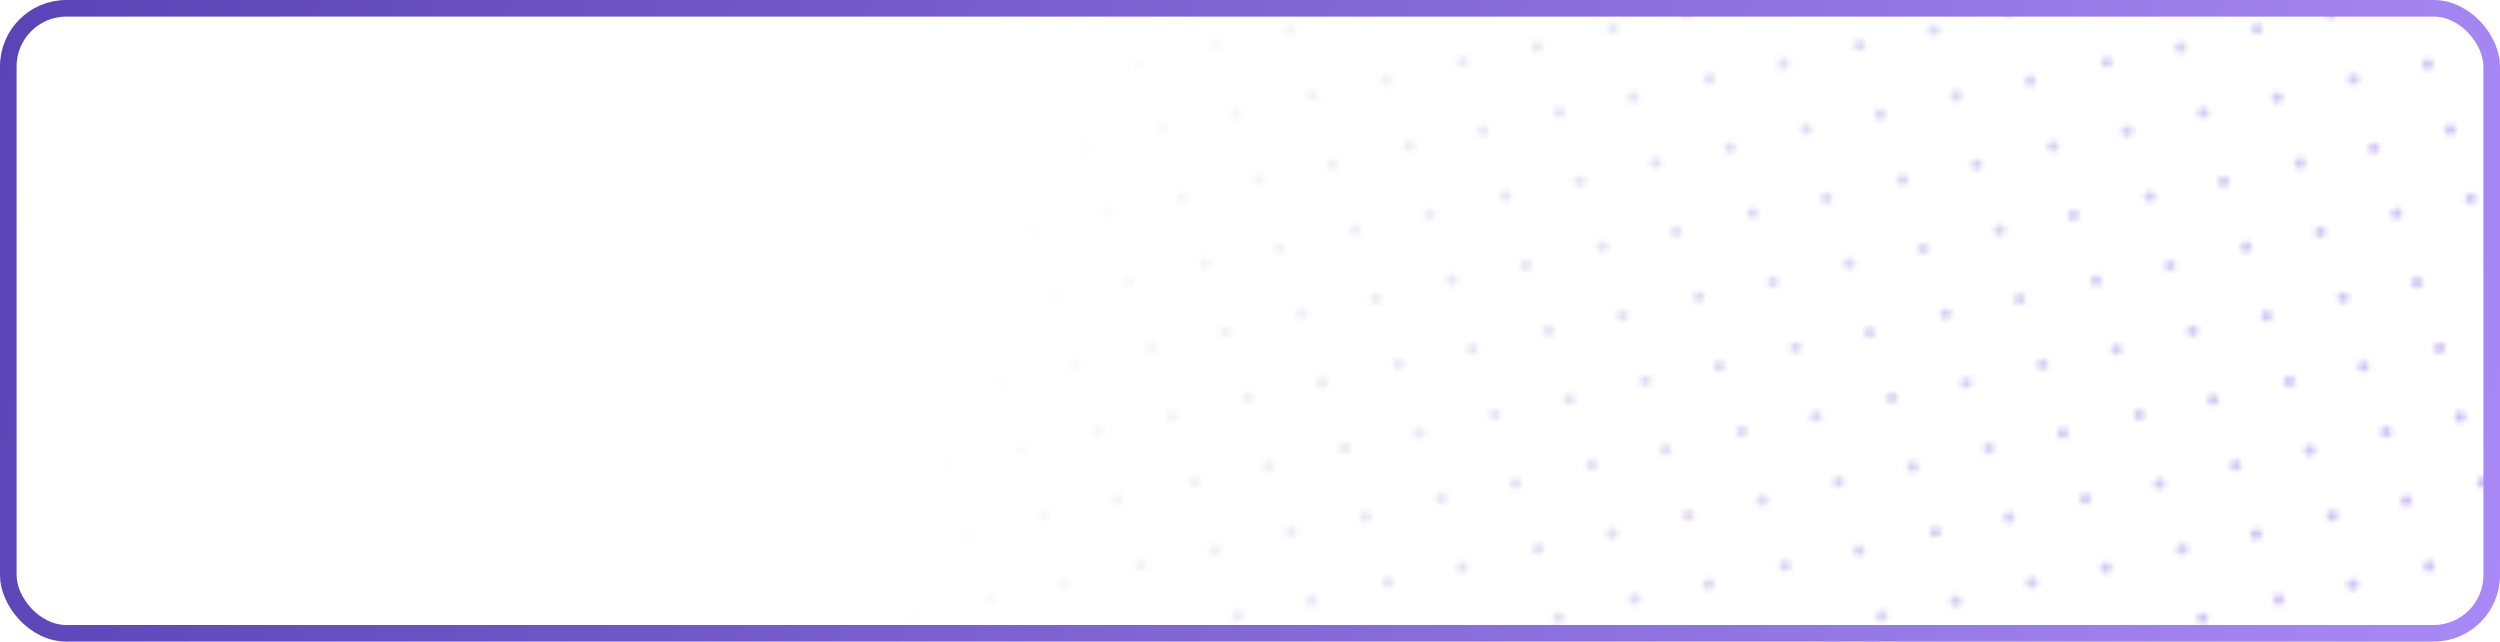 <svg xmlns="http://www.w3.org/2000/svg" width="452" height="116" fill="none" viewBox="0 0 452 116"><g clip-path="url(#clip0_672_30462)"><rect width="452" height="116" fill="transparent" rx="12"/><mask id="mask0_672_30462" width="452" height="116" x="0" y="0" maskUnits="userSpaceOnUse" style="mask-type:alpha"><rect width="452" height="116" fill="url(#paint0_linear_672_30462)"/></mask><g mask="url(#mask0_672_30462)"><mask id="mask1_672_30462" width="556" height="429" x="-31" y="-167" maskUnits="userSpaceOnUse" style="mask-type:alpha"><g opacity=".6"><rect width="2" height="2" fill="#A989F5" rx="1" transform="matrix(0.887 0.463 -0.538 0.843 452.225 98.358)"/><rect width="2" height="2" fill="#A989F5" rx="1" transform="matrix(0.887 0.463 -0.538 0.843 442.534 113.527)"/><rect width="2" height="2" fill="#A989F5" rx="1" transform="matrix(0.887 0.463 -0.538 0.843 448.532 85.903)"/><rect width="2" height="2" fill="#A989F5" rx="1" transform="matrix(0.887 0.463 -0.538 0.843 438.841 101.072)"/><rect width="2" height="2" fill="#A989F5" rx="1" transform="matrix(0.887 0.463 -0.538 0.843 444.441 74.072)"/><rect width="2" height="2" fill="#A989F5" rx="1" transform="matrix(0.887 0.463 -0.538 0.843 434.75 89.24)"/><rect width="2" height="2" fill="#A989F5" rx="1" transform="matrix(0.887 0.463 -0.538 0.843 425.059 104.409)"/><rect width="2" height="2" fill="#A989F5" rx="1" transform="matrix(0.887 0.463 -0.538 0.843 450.438 46.448)"/><rect width="2" height="2" fill="#A989F5" rx="1" transform="matrix(0.887 0.463 -0.538 0.843 440.748 61.617)"/><rect width="2" height="2" fill="#A989F5" rx="1" transform="matrix(0.887 0.463 -0.538 0.843 431.057 76.785)"/><rect width="2" height="2" fill="#A989F5" rx="1" transform="matrix(0.887 0.463 -0.538 0.843 421.366 91.954)"/><rect width="2" height="2" fill="#A989F5" rx="1" transform="matrix(0.887 0.463 -0.538 0.843 411.675 107.123)"/><rect width="2" height="2" fill="#A989F5" rx="1" transform="matrix(0.887 0.463 -0.538 0.843 446.347 34.617)"/><rect width="2" height="2" fill="#A989F5" rx="1" transform="matrix(0.887 0.463 -0.538 0.843 436.656 49.786)"/><rect width="2" height="2" fill="#A989F5" rx="1" transform="matrix(0.887 0.463 -0.538 0.843 426.965 64.954)"/><rect width="2" height="2" fill="#A989F5" rx="1" transform="matrix(0.887 0.463 -0.538 0.843 417.275 80.123)"/><rect width="2" height="2" fill="#A989F5" rx="1" transform="matrix(0.887 0.463 -0.538 0.843 407.584 95.291)"/><rect width="2" height="2" fill="#A989F5" rx="1" transform="matrix(0.887 0.463 -0.538 0.843 397.893 110.46)"/><rect width="2" height="2" fill="#A989F5" rx="1" transform="matrix(0.887 0.463 -0.538 0.843 452.345 6.993)"/><rect width="2" height="2" fill="#A989F5" rx="1" transform="matrix(0.887 0.463 -0.538 0.843 442.654 22.162)"/><rect width="2" height="2" fill="#A989F5" rx="1" transform="matrix(0.887 0.463 -0.538 0.843 432.963 37.331)"/><rect width="2" height="2" fill="#A989F5" rx="1" transform="matrix(0.887 0.463 -0.538 0.843 423.272 52.499)"/><rect width="2" height="2" fill="#A989F5" rx="1" transform="matrix(0.887 0.463 -0.538 0.843 413.582 67.668)"/><rect width="2" height="2" fill="#A989F5" rx="1" transform="matrix(0.887 0.463 -0.538 0.843 403.891 82.836)"/><rect width="2" height="2" fill="#A989F5" rx="1" transform="matrix(0.887 0.463 -0.538 0.843 394.2 98.005)"/><rect width="2" height="2" fill="#A989F5" rx="1" transform="matrix(0.887 0.463 -0.538 0.843 384.509 113.174)"/><rect width="2" height="2" fill="#A989F5" rx="1" transform="matrix(0.887 0.463 -0.538 0.843 438.563 10.331)"/><rect width="2" height="2" fill="#A989F5" rx="1" transform="matrix(0.887 0.463 -0.538 0.843 428.872 25.499)"/><rect width="2" height="2" fill="#A989F5" rx="1" transform="matrix(0.887 0.463 -0.538 0.843 419.181 40.668)"/><rect width="2" height="2" fill="#A989F5" rx="1" transform="matrix(0.887 0.463 -0.538 0.843 409.49 55.837)"/><rect width="2" height="2" fill="#A989F5" rx="1" transform="matrix(0.887 0.463 -0.538 0.843 399.8 71.005)"/><rect width="2" height="2" fill="#A989F5" rx="1" transform="matrix(0.887 0.463 -0.538 0.843 390.109 86.174)"/><rect width="2" height="2" fill="#A989F5" rx="1" transform="matrix(0.887 0.463 -0.538 0.843 380.418 101.342)"/><rect width="2" height="2" fill="#A989F5" rx="1" transform="matrix(0.887 0.463 -0.538 0.843 434.87 -2.124)"/><rect width="2" height="2" fill="#A989F5" rx="1" transform="matrix(0.887 0.463 -0.538 0.843 425.179 13.044)"/><rect width="2" height="2" fill="#A989F5" rx="1" transform="matrix(0.887 0.463 -0.538 0.843 415.488 28.213)"/><rect width="2" height="2" fill="#A989F5" rx="1" transform="matrix(0.887 0.463 -0.538 0.843 405.797 43.382)"/><rect width="2" height="2" fill="#A989F5" rx="1" transform="matrix(0.887 0.463 -0.538 0.843 396.107 58.55)"/><rect width="2" height="2" fill="#A989F5" rx="1" transform="matrix(0.887 0.463 -0.538 0.843 386.416 73.719)"/><rect width="2" height="2" fill="#A989F5" rx="1" transform="matrix(0.887 0.463 -0.538 0.843 376.725 88.887)"/><rect width="2" height="2" fill="#A989F5" rx="1" transform="matrix(0.887 0.463 -0.538 0.843 367.034 104.056)"/><rect width="2" height="2" fill="#A989F5" rx="1" transform="matrix(0.887 0.463 -0.538 0.843 421.088 1.213)"/><rect width="2" height="2" fill="#A989F5" rx="1" transform="matrix(0.887 0.463 -0.538 0.843 411.397 16.382)"/><rect width="2" height="2" fill="#A989F5" rx="1" transform="matrix(0.887 0.463 -0.538 0.843 401.706 31.55)"/><rect width="2" height="2" fill="#A989F5" rx="1" transform="matrix(0.887 0.463 -0.538 0.843 392.015 46.719)"/><rect width="2" height="2" fill="#A989F5" rx="1" transform="matrix(0.887 0.463 -0.538 0.843 382.324 61.888)"/><rect width="2" height="2" fill="#A989F5" rx="1" transform="matrix(0.887 0.463 -0.538 0.843 372.634 77.056)"/><rect width="2" height="2" fill="#A989F5" rx="1" transform="matrix(0.887 0.463 -0.538 0.843 362.943 92.225)"/><rect width="2" height="2" fill="#A989F5" rx="1" transform="matrix(0.887 0.463 -0.538 0.843 353.252 107.393)"/><rect width="2" height="2" fill="#A989F5" rx="1" transform="matrix(0.887 0.463 -0.538 0.843 407.704 3.927)"/><rect width="2" height="2" fill="#A989F5" rx="1" transform="matrix(0.887 0.463 -0.538 0.843 398.013 19.095)"/><rect width="2" height="2" fill="#A989F5" rx="1" transform="matrix(0.887 0.463 -0.538 0.843 388.322 34.264)"/><rect width="2" height="2" fill="#A989F5" rx="1" transform="matrix(0.887 0.463 -0.538 0.843 378.632 49.432)"/><rect width="2" height="2" fill="#A989F5" rx="1" transform="matrix(0.887 0.463 -0.538 0.843 368.941 64.601)"/><rect width="2" height="2" fill="#A989F5" rx="1" transform="matrix(0.887 0.463 -0.538 0.843 359.25 79.77)"/><rect width="2" height="2" fill="#A989F5" rx="1" transform="matrix(0.887 0.463 -0.538 0.843 349.559 94.938)"/><rect width="2" height="2" fill="#A989F5" rx="1" transform="matrix(0.887 0.463 -0.538 0.843 339.868 110.107)"/><rect width="2" height="2" fill="#A989F5" rx="1" transform="matrix(0.887 0.463 -0.538 0.843 393.922 7.264)"/><rect width="2" height="2" fill="#A989F5" rx="1" transform="matrix(0.887 0.463 -0.538 0.843 384.231 22.433)"/><rect width="2" height="2" fill="#A989F5" rx="1" transform="matrix(0.887 0.463 -0.538 0.843 374.54 37.601)"/><rect width="2" height="2" fill="#A989F5" rx="1" transform="matrix(0.887 0.463 -0.538 0.843 364.849 52.77)"/><rect width="2" height="2" fill="#A989F5" rx="1" transform="matrix(0.887 0.463 -0.538 0.843 355.158 67.939)"/><rect width="2" height="2" fill="#A989F5" rx="1" transform="matrix(0.887 0.463 -0.538 0.843 345.468 83.107)"/><rect width="2" height="2" fill="#A989F5" rx="1" transform="matrix(0.887 0.463 -0.538 0.843 335.777 98.276)"/><rect width="2" height="2" fill="#A989F5" rx="1" transform="matrix(0.887 0.463 -0.538 0.843 326.086 113.444)"/><rect width="2" height="2" fill="#A989F5" rx="1" transform="matrix(0.887 0.463 -0.538 0.843 380.538 9.978)"/><rect width="2" height="2" fill="#A989F5" rx="1" transform="matrix(0.887 0.463 -0.538 0.843 370.847 25.146)"/><rect width="2" height="2" fill="#A989F5" rx="1" transform="matrix(0.887 0.463 -0.538 0.843 361.156 40.315)"/><rect width="2" height="2" fill="#A989F5" rx="1" transform="matrix(0.887 0.463 -0.538 0.843 351.465 55.484)"/><rect width="2" height="2" fill="#A989F5" rx="1" transform="matrix(0.887 0.463 -0.538 0.843 341.774 70.652)"/><rect width="2" height="2" fill="#A989F5" rx="1" transform="matrix(0.887 0.463 -0.538 0.843 332.083 85.821)"/><rect width="2" height="2" fill="#A989F5" rx="1" transform="matrix(0.887 0.463 -0.538 0.843 322.393 100.989)"/><rect width="2" height="2" fill="#A989F5" rx="1" transform="matrix(0.887 0.463 -0.538 0.843 376.447 -1.853)"/><rect width="2" height="2" fill="#A989F5" rx="1" transform="matrix(0.887 0.463 -0.538 0.843 366.756 13.315)"/><rect width="2" height="2" fill="#A989F5" rx="1" transform="matrix(0.887 0.463 -0.538 0.843 357.065 28.484)"/><rect width="2" height="2" fill="#A989F5" rx="1" transform="matrix(0.887 0.463 -0.538 0.843 347.374 43.652)"/><rect width="2" height="2" fill="#A989F5" rx="1" transform="matrix(0.887 0.463 -0.538 0.843 337.683 58.821)"/><rect width="2" height="2" fill="#A989F5" rx="1" transform="matrix(0.887 0.463 -0.538 0.843 327.992 73.99)"/><rect width="2" height="2" fill="#A989F5" rx="1" transform="matrix(0.887 0.463 -0.538 0.843 318.302 89.158)"/><rect width="2" height="2" fill="#A989F5" rx="1" transform="matrix(0.887 0.463 -0.538 0.843 308.611 104.327)"/><rect width="2" height="2" fill="#A989F5" rx="1" transform="matrix(0.887 0.463 -0.538 0.843 363.063 0.86)"/><rect width="2" height="2" fill="#A989F5" rx="1" transform="matrix(0.887 0.463 -0.538 0.843 353.372 16.029)"/><rect width="2" height="2" fill="#A989F5" rx="1" transform="matrix(0.887 0.463 -0.538 0.843 343.681 31.197)"/><rect width="2" height="2" fill="#A989F5" rx="1" transform="matrix(0.887 0.463 -0.538 0.843 333.99 46.366)"/><rect width="2" height="2" fill="#A989F5" rx="1" transform="matrix(0.887 0.463 -0.538 0.843 324.299 61.535)"/><rect width="2" height="2" fill="#A989F5" rx="1" transform="matrix(0.887 0.463 -0.538 0.843 314.608 76.703)"/><rect width="2" height="2" fill="#A989F5" rx="1" transform="matrix(0.887 0.463 -0.538 0.843 304.917 91.872)"/><rect width="2" height="2" fill="#A989F5" rx="1" transform="matrix(0.887 0.463 -0.538 0.843 295.227 107.04)"/><rect width="2" height="2" fill="#A989F5" rx="1" transform="matrix(0.887 0.463 -0.538 0.843 349.281 4.197)"/><rect width="2" height="2" fill="#A989F5" rx="1" transform="matrix(0.887 0.463 -0.538 0.843 339.59 19.366)"/><rect width="2" height="2" fill="#A989F5" rx="1" transform="matrix(0.887 0.463 -0.538 0.843 329.899 34.535)"/><rect width="2" height="2" fill="#A989F5" rx="1" transform="matrix(0.887 0.463 -0.538 0.843 320.208 49.703)"/><rect width="2" height="2" fill="#A989F5" rx="1" transform="matrix(0.887 0.463 -0.538 0.843 310.517 64.872)"/><rect width="2" height="2" fill="#A989F5" rx="1" transform="matrix(0.887 0.463 -0.538 0.843 300.826 80.04)"/><rect width="2" height="2" fill="#A989F5" rx="1" transform="matrix(0.887 0.463 -0.538 0.843 291.135 95.209)"/><rect width="2" height="2" fill="#A989F5" rx="1" transform="matrix(0.887 0.463 -0.538 0.843 281.444 110.378)"/><rect width="2" height="2" fill="#A989F5" rx="1" transform="matrix(0.887 0.463 -0.538 0.843 335.897 6.911)"/><rect width="2" height="2" fill="#A989F5" rx="1" transform="matrix(0.887 0.463 -0.538 0.843 326.206 22.08)"/><rect width="2" height="2" fill="#A989F5" rx="1" transform="matrix(0.887 0.463 -0.538 0.843 316.515 37.248)"/><rect width="2" height="2" fill="#A989F5" rx="1" transform="matrix(0.887 0.463 -0.538 0.843 306.824 52.417)"/><rect width="2" height="2" fill="#A989F5" rx="1" transform="matrix(0.887 0.463 -0.538 0.843 297.133 67.585)"/><rect width="2" height="2" fill="#A989F5" rx="1" transform="matrix(0.887 0.463 -0.538 0.843 287.442 82.754)"/><rect width="2" height="2" fill="#A989F5" rx="1" transform="matrix(0.887 0.463 -0.538 0.843 277.751 97.923)"/><rect width="2" height="2" fill="#A989F5" rx="1" transform="matrix(0.887 0.463 -0.538 0.843 268.061 113.091)"/><rect width="2" height="2" fill="#A989F5" rx="1" transform="matrix(0.887 0.463 -0.538 0.843 322.115 10.248)"/><rect width="2" height="2" fill="#A989F5" rx="1" transform="matrix(0.887 0.463 -0.538 0.843 312.424 25.417)"/><rect width="2" height="2" fill="#A989F5" rx="1" transform="matrix(0.887 0.463 -0.538 0.843 302.733 40.586)"/><rect width="2" height="2" fill="#A989F5" rx="1" transform="matrix(0.887 0.463 -0.538 0.843 293.042 55.754)"/><rect width="2" height="2" fill="#A989F5" rx="1" transform="matrix(0.887 0.463 -0.538 0.843 283.351 70.923)"/><rect width="2" height="2" fill="#A989F5" rx="1" transform="matrix(0.887 0.463 -0.538 0.843 273.66 86.091)"/><rect width="2" height="2" fill="#A989F5" rx="1" transform="matrix(0.887 0.463 -0.538 0.843 263.969 101.26)"/><rect width="2" height="2" fill="#A989F5" rx="1" transform="matrix(0.887 0.463 -0.538 0.843 318.422 -2.207)"/><rect width="2" height="2" fill="#A989F5" rx="1" transform="matrix(0.887 0.463 -0.538 0.843 308.731 12.962)"/><rect width="2" height="2" fill="#A989F5" rx="1" transform="matrix(0.887 0.463 -0.538 0.843 299.04 28.131)"/><rect width="2" height="2" fill="#A989F5" rx="1" transform="matrix(0.887 0.463 -0.538 0.843 289.349 43.299)"/><rect width="2" height="2" fill="#A989F5" rx="1" transform="matrix(0.887 0.463 -0.538 0.843 279.658 58.468)"/><rect width="2" height="2" fill="#A989F5" rx="1" transform="matrix(0.887 0.463 -0.538 0.843 269.967 73.636)"/><rect width="2" height="2" fill="#A989F5" rx="1" transform="matrix(0.887 0.463 -0.538 0.843 260.276 88.805)"/><rect width="2" height="2" fill="#A989F5" rx="1" transform="matrix(0.887 0.463 -0.538 0.843 250.586 103.974)"/><rect width="2" height="2" fill="#A989F5" rx="1" transform="matrix(0.887 0.463 -0.538 0.843 304.639 1.131)"/><rect width="2" height="2" fill="#A989F5" rx="1" transform="matrix(0.887 0.463 -0.538 0.843 294.949 16.299)"/><rect width="2" height="2" fill="#A989F5" rx="1" transform="matrix(0.887 0.463 -0.538 0.843 285.258 31.468)"/><rect width="2" height="2" fill="#A989F5" rx="1" transform="matrix(0.887 0.463 -0.538 0.843 275.567 46.637)"/><rect width="2" height="2" fill="#A989F5" rx="1" transform="matrix(0.887 0.463 -0.538 0.843 265.876 61.805)"/><rect width="2" height="2" fill="#A989F5" rx="1" transform="matrix(0.887 0.463 -0.538 0.843 256.185 76.974)"/><rect width="2" height="2" fill="#A989F5" rx="1" transform="matrix(0.887 0.463 -0.538 0.843 246.494 92.142)"/><rect width="2" height="2" fill="#A989F5" rx="1" transform="matrix(0.887 0.463 -0.538 0.843 236.803 107.311)"/><rect width="2" height="2" fill="#A989F5" rx="1" transform="matrix(0.887 0.463 -0.538 0.843 291.256 3.844)"/><rect width="2" height="2" fill="#A989F5" rx="1" transform="matrix(0.887 0.463 -0.538 0.843 281.565 19.013)"/><rect width="2" height="2" fill="#A989F5" rx="1" transform="matrix(0.887 0.463 -0.538 0.843 271.874 34.181)"/><rect width="2" height="2" fill="#A989F5" rx="1" transform="matrix(0.887 0.463 -0.538 0.843 262.183 49.35)"/><rect width="2" height="2" fill="#A989F5" rx="1" transform="matrix(0.887 0.463 -0.538 0.843 252.492 64.519)"/><rect width="2" height="2" fill="#A989F5" rx="1" transform="matrix(0.887 0.463 -0.538 0.843 242.801 79.687)"/><rect width="2" height="2" fill="#A989F5" rx="1" transform="matrix(0.887 0.463 -0.538 0.843 233.111 94.856)"/><rect width="2" height="2" fill="#A989F5" rx="1" transform="matrix(0.887 0.463 -0.538 0.843 223.42 110.025)"/><rect width="2" height="2" fill="#A989F5" rx="1" transform="matrix(0.887 0.463 -0.538 0.843 277.473 7.182)"/><rect width="2" height="2" fill="#A989F5" rx="1" transform="matrix(0.887 0.463 -0.538 0.843 267.782 22.35)"/><rect width="2" height="2" fill="#A989F5" rx="1" transform="matrix(0.887 0.463 -0.538 0.843 258.092 37.519)"/><rect width="2" height="2" fill="#A989F5" rx="1" transform="matrix(0.887 0.463 -0.538 0.843 248.401 52.688)"/><rect width="2" height="2" fill="#A989F5" rx="1" transform="matrix(0.887 0.463 -0.538 0.843 238.71 67.856)"/><rect width="2" height="2" fill="#A989F5" rx="1" transform="matrix(0.887 0.463 -0.538 0.843 229.019 83.025)"/><rect width="2" height="2" fill="#A989F5" rx="1" transform="matrix(0.887 0.463 -0.538 0.843 219.328 98.193)"/><rect width="2" height="2" fill="#A989F5" rx="1" transform="matrix(0.887 0.463 -0.538 0.843 209.637 113.362)"/><rect width="2" height="2" fill="#A989F5" rx="1" transform="matrix(0.887 0.463 -0.538 0.843 264.09 9.895)"/><rect width="2" height="2" fill="#A989F5" rx="1" transform="matrix(0.887 0.463 -0.538 0.843 254.399 25.064)"/><rect width="2" height="2" fill="#A989F5" rx="1" transform="matrix(0.887 0.463 -0.538 0.843 244.708 40.232)"/><rect width="2" height="2" fill="#A989F5" rx="1" transform="matrix(0.887 0.463 -0.538 0.843 235.017 55.401)"/><rect width="2" height="2" fill="#A989F5" rx="1" transform="matrix(0.887 0.463 -0.538 0.843 225.326 70.57)"/><rect width="2" height="2" fill="#A989F5" rx="1" transform="matrix(0.887 0.463 -0.538 0.843 215.635 85.738)"/><rect width="2" height="2" fill="#A989F5" rx="1" transform="matrix(0.887 0.463 -0.538 0.843 205.944 100.907)"/><rect width="2" height="2" fill="#A989F5" rx="1" transform="matrix(0.887 0.463 -0.538 0.843 259.998 -1.936)"/><rect width="2" height="2" fill="#A989F5" rx="1" transform="matrix(0.887 0.463 -0.538 0.843 250.307 13.233)"/><rect width="2" height="2" fill="#A989F5" rx="1" transform="matrix(0.887 0.463 -0.538 0.843 240.616 28.401)"/><rect width="2" height="2" fill="#A989F5" rx="1" transform="matrix(0.887 0.463 -0.538 0.843 230.926 43.57)"/><rect width="2" height="2" fill="#A989F5" rx="1" transform="matrix(0.887 0.463 -0.538 0.843 221.235 58.738)"/><rect width="2" height="2" fill="#A989F5" rx="1" transform="matrix(0.887 0.463 -0.538 0.843 211.544 73.907)"/><rect width="2" height="2" fill="#A989F5" rx="1" transform="matrix(0.887 0.463 -0.538 0.843 201.853 89.076)"/><rect width="2" height="2" fill="#A989F5" rx="1" transform="matrix(0.887 0.463 -0.538 0.843 192.162 104.244)"/><rect width="2" height="2" fill="#A989F5" rx="1" transform="matrix(0.887 0.463 -0.538 0.843 246.615 0.777)"/><rect width="2" height="2" fill="#A989F5" rx="1" transform="matrix(0.887 0.463 -0.538 0.843 236.924 15.946)"/><rect width="2" height="2" fill="#A989F5" rx="1" transform="matrix(0.887 0.463 -0.538 0.843 227.233 31.115)"/><rect width="2" height="2" fill="#A989F5" rx="1" transform="matrix(0.887 0.463 -0.538 0.843 217.542 46.283)"/><rect width="2" height="2" fill="#A989F5" rx="1" transform="matrix(0.887 0.463 -0.538 0.843 207.851 61.452)"/><rect width="2" height="2" fill="#A989F5" rx="1" transform="matrix(0.887 0.463 -0.538 0.843 198.16 76.621)"/><rect width="2" height="2" fill="#A989F5" rx="1" transform="matrix(0.887 0.463 -0.538 0.843 188.469 91.789)"/><rect width="2" height="2" fill="#A989F5" rx="1" transform="matrix(0.887 0.463 -0.538 0.843 178.778 106.958)"/><rect width="2" height="2" fill="#A989F5" rx="1" transform="matrix(0.887 0.463 -0.538 0.843 232.832 4.115)"/><rect width="2" height="2" fill="#A989F5" rx="1" transform="matrix(0.887 0.463 -0.538 0.843 223.141 19.284)"/><rect width="2" height="2" fill="#A989F5" rx="1" transform="matrix(0.887 0.463 -0.538 0.843 213.45 34.452)"/><rect width="2" height="2" fill="#A989F5" rx="1" transform="matrix(0.887 0.463 -0.538 0.843 203.76 49.621)"/><rect width="2" height="2" fill="#A989F5" rx="1" transform="matrix(0.887 0.463 -0.538 0.843 194.069 64.789)"/><rect width="2" height="2" fill="#A989F5" rx="1" transform="matrix(0.887 0.463 -0.538 0.843 184.378 79.958)"/><rect width="2" height="2" fill="#A989F5" rx="1" transform="matrix(0.887 0.463 -0.538 0.843 174.687 95.127)"/><rect width="2" height="2" fill="#A989F5" rx="1" transform="matrix(0.887 0.463 -0.538 0.843 164.996 110.295)"/><rect width="2" height="2" fill="#A989F5" rx="1" transform="matrix(0.887 0.463 -0.538 0.843 219.448 6.828)"/><rect width="2" height="2" fill="#A989F5" rx="1" transform="matrix(0.887 0.463 -0.538 0.843 209.758 21.997)"/><rect width="2" height="2" fill="#A989F5" rx="1" transform="matrix(0.887 0.463 -0.538 0.843 200.067 37.166)"/><rect width="2" height="2" fill="#A989F5" rx="1" transform="matrix(0.887 0.463 -0.538 0.843 190.376 52.334)"/><rect width="2" height="2" fill="#A989F5" rx="1" transform="matrix(0.887 0.463 -0.538 0.843 180.685 67.503)"/><rect width="2" height="2" fill="#A989F5" rx="1" transform="matrix(0.887 0.463 -0.538 0.843 170.994 82.671)"/><rect width="2" height="2" fill="#A989F5" rx="1" transform="matrix(0.887 0.463 -0.538 0.843 161.303 97.84)"/><rect width="2" height="2" fill="#A989F5" rx="1" transform="matrix(0.887 0.463 -0.538 0.843 151.612 113.009)"/><rect width="2" height="2" fill="#A989F5" rx="1" transform="matrix(0.887 0.463 -0.538 0.843 205.666 10.166)"/><rect width="2" height="2" fill="#A989F5" rx="1" transform="matrix(0.887 0.463 -0.538 0.843 195.975 25.335)"/><rect width="2" height="2" fill="#A989F5" rx="1" transform="matrix(0.887 0.463 -0.538 0.843 186.284 40.503)"/><rect width="2" height="2" fill="#A989F5" rx="1" transform="matrix(0.887 0.463 -0.538 0.843 176.594 55.672)"/><rect width="2" height="2" fill="#A989F5" rx="1" transform="matrix(0.887 0.463 -0.538 0.843 166.903 70.841)"/><rect width="2" height="2" fill="#A989F5" rx="1" transform="matrix(0.887 0.463 -0.538 0.843 157.212 86.009)"/><rect width="2" height="2" fill="#A989F5" rx="1" transform="matrix(0.887 0.463 -0.538 0.843 147.521 101.178)"/><rect width="2" height="2" fill="#A989F5" rx="1" transform="matrix(0.887 0.463 -0.538 0.843 201.973 -2.289)"/><rect width="2" height="2" fill="#A989F5" rx="1" transform="matrix(0.887 0.463 -0.538 0.843 192.282 12.88)"/><rect width="2" height="2" fill="#A989F5" rx="1" transform="matrix(0.887 0.463 -0.538 0.843 182.592 28.048)"/><rect width="2" height="2" fill="#A989F5" rx="1" transform="matrix(0.887 0.463 -0.538 0.843 172.901 43.217)"/><rect width="2" height="2" fill="#A989F5" rx="1" transform="matrix(0.887 0.463 -0.538 0.843 163.21 58.386)"/><rect width="2" height="2" fill="#A989F5" rx="1" transform="matrix(0.887 0.463 -0.538 0.843 153.519 73.554)"/><rect width="2" height="2" fill="#A989F5" rx="1" transform="matrix(0.887 0.463 -0.538 0.843 143.828 88.723)"/><rect width="2" height="2" fill="#A989F5" rx="1" transform="matrix(0.887 0.463 -0.538 0.843 134.137 103.891)"/><rect width="2" height="2" fill="#A989F5" rx="1" transform="matrix(0.887 0.463 -0.538 0.843 188.191 1.048)"/><rect width="2" height="2" fill="#A989F5" rx="1" transform="matrix(0.887 0.463 -0.538 0.843 178.5 16.217)"/><rect width="2" height="2" fill="#A989F5" rx="1" transform="matrix(0.887 0.463 -0.538 0.843 168.809 31.386)"/><rect width="2" height="2" fill="#A989F5" rx="1" transform="matrix(0.887 0.463 -0.538 0.843 159.118 46.554)"/><rect width="2" height="2" fill="#A989F5" rx="1" transform="matrix(0.887 0.463 -0.538 0.843 149.428 61.723)"/><rect width="2" height="2" fill="#A989F5" rx="1" transform="matrix(0.887 0.463 -0.538 0.843 139.737 76.891)"/><rect width="2" height="2" fill="#A989F5" rx="1" transform="matrix(0.887 0.463 -0.538 0.843 130.046 92.06)"/><rect width="2" height="2" fill="#A989F5" rx="1" transform="matrix(0.887 0.463 -0.538 0.843 120.355 107.229)"/><rect width="2" height="2" fill="#A989F5" rx="1" transform="matrix(0.887 0.463 -0.538 0.843 174.807 3.762)"/><rect width="2" height="2" fill="#A989F5" rx="1" transform="matrix(0.887 0.463 -0.538 0.843 165.116 18.93)"/><rect width="2" height="2" fill="#A989F5" rx="1" transform="matrix(0.887 0.463 -0.538 0.843 155.426 34.099)"/><rect width="2" height="2" fill="#A989F5" rx="1" transform="matrix(0.887 0.463 -0.538 0.843 145.735 49.268)"/><rect width="2" height="2" fill="#A989F5" rx="1" transform="matrix(0.887 0.463 -0.538 0.843 136.044 64.436)"/><rect width="2" height="2" fill="#A989F5" rx="1" transform="matrix(0.887 0.463 -0.538 0.843 126.353 79.605)"/><rect width="2" height="2" fill="#A989F5" rx="1" transform="matrix(0.887 0.463 -0.538 0.843 116.662 94.774)"/><rect width="2" height="2" fill="#A989F5" rx="1" transform="matrix(0.887 0.463 -0.538 0.843 106.971 109.942)"/><rect width="2" height="2" fill="#A989F5" rx="1" transform="matrix(0.887 0.463 -0.538 0.843 161.025 7.099)"/><rect width="2" height="2" fill="#A989F5" rx="1" transform="matrix(0.887 0.463 -0.538 0.843 151.334 22.268)"/><rect width="2" height="2" fill="#A989F5" rx="1" transform="matrix(0.887 0.463 -0.538 0.843 141.643 37.436)"/><rect width="2" height="2" fill="#A989F5" rx="1" transform="matrix(0.887 0.463 -0.538 0.843 131.953 52.605)"/><rect width="2" height="2" fill="#A989F5" rx="1" transform="matrix(0.887 0.463 -0.538 0.843 122.262 67.774)"/><rect width="2" height="2" fill="#A989F5" rx="1" transform="matrix(0.887 0.463 -0.538 0.843 112.571 82.942)"/><rect width="2" height="2" fill="#A989F5" rx="1" transform="matrix(0.887 0.463 -0.538 0.843 102.88 98.111)"/><rect width="2" height="2" fill="#A989F5" rx="1" transform="matrix(0.887 0.463 -0.538 0.843 93.189 113.279)"/><rect width="2" height="2" fill="#A989F5" rx="1" transform="matrix(0.887 0.463 -0.538 0.843 147.641 9.813)"/><rect width="2" height="2" fill="#A989F5" rx="1" transform="matrix(0.887 0.463 -0.538 0.843 137.95 24.982)"/><rect width="2" height="2" fill="#A989F5" rx="1" transform="matrix(0.887 0.463 -0.538 0.843 128.26 40.15)"/><rect width="2" height="2" fill="#A989F5" rx="1" transform="matrix(0.887 0.463 -0.538 0.843 118.569 55.319)"/><rect width="2" height="2" fill="#A989F5" rx="1" transform="matrix(0.887 0.463 -0.538 0.843 108.878 70.487)"/><rect width="2" height="2" fill="#A989F5" rx="1" transform="matrix(0.887 0.463 -0.538 0.843 99.187 85.656)"/><rect width="2" height="2" fill="#A989F5" rx="1" transform="matrix(0.887 0.463 -0.538 0.843 89.496 100.825)"/><rect width="2" height="2" fill="#A989F5" rx="1" transform="matrix(0.887 0.463 -0.538 0.843 143.55 -2.019)"/><rect width="2" height="2" fill="#A989F5" rx="1" transform="matrix(0.887 0.463 -0.538 0.843 133.859 13.15)"/><rect width="2" height="2" fill="#A989F5" rx="1" transform="matrix(0.887 0.463 -0.538 0.843 124.168 28.319)"/><rect width="2" height="2" fill="#A989F5" rx="1" transform="matrix(0.887 0.463 -0.538 0.843 114.478 43.487)"/><rect width="2" height="2" fill="#A989F5" rx="1" transform="matrix(0.887 0.463 -0.538 0.843 104.787 58.656)"/><rect width="2" height="2" fill="#A989F5" rx="1" transform="matrix(0.887 0.463 -0.538 0.843 95.096 73.825)"/><rect width="2" height="2" fill="#A989F5" rx="1" transform="matrix(0.887 0.463 -0.538 0.843 85.405 88.993)"/><rect width="2" height="2" fill="#A989F5" rx="1" transform="matrix(0.887 0.463 -0.538 0.843 75.714 104.162)"/><rect width="2" height="2" fill="#A989F5" rx="1" transform="matrix(0.887 0.463 -0.538 0.843 130.166 0.695)"/><rect width="2" height="2" fill="#A989F5" rx="1" transform="matrix(0.887 0.463 -0.538 0.843 120.475 15.864)"/><rect width="2" height="2" fill="#A989F5" rx="1" transform="matrix(0.887 0.463 -0.538 0.843 110.784 31.032)"/><rect width="2" height="2" fill="#A989F5" rx="1" transform="matrix(0.887 0.463 -0.538 0.843 101.094 46.201)"/><rect width="2" height="2" fill="#A989F5" rx="1" transform="matrix(0.887 0.463 -0.538 0.843 91.403 61.37)"/><rect width="2" height="2" fill="#A989F5" rx="1" transform="matrix(0.887 0.463 -0.538 0.843 81.712 76.538)"/><rect width="2" height="2" fill="#A989F5" rx="1" transform="matrix(0.887 0.463 -0.538 0.843 72.021 91.707)"/><rect width="2" height="2" fill="#A989F5" rx="1" transform="matrix(0.887 0.463 -0.538 0.843 116.384 4.032)"/><rect width="2" height="2" fill="#A989F5" rx="1" transform="matrix(0.887 0.463 -0.538 0.843 106.693 19.201)"/><rect width="2" height="2" fill="#A989F5" rx="1" transform="matrix(0.887 0.463 -0.538 0.843 97.002 34.37)"/><rect width="2" height="2" fill="#A989F5" rx="1" transform="matrix(0.887 0.463 -0.538 0.843 87.311 49.538)"/><rect width="2" height="2" fill="#A989F5" rx="1" transform="matrix(0.887 0.463 -0.538 0.843 77.62 64.707)"/><rect width="2" height="2" fill="#A989F5" rx="1" transform="matrix(0.887 0.463 -0.538 0.843 67.929 79.875)"/><rect width="2" height="2" fill="#A989F5" rx="1" transform="matrix(0.887 0.463 -0.538 0.843 58.239 95.044)"/><rect width="2" height="2" fill="#A989F5" rx="1" transform="matrix(0.887 0.463 -0.538 0.843 103 6.746)"/><rect width="2" height="2" fill="#A989F5" rx="1" transform="matrix(0.887 0.463 -0.538 0.843 93.309 21.915)"/><rect width="2" height="2" fill="#A989F5" rx="1" transform="matrix(0.887 0.463 -0.538 0.843 83.618 37.083)"/><rect width="2" height="2" fill="#A989F5" rx="1" transform="matrix(0.887 0.463 -0.538 0.843 73.927 52.252)"/><rect width="2" height="2" fill="#A989F5" rx="1" transform="matrix(0.887 0.463 -0.538 0.843 64.237 67.421)"/><rect width="2" height="2" fill="#A989F5" rx="1" transform="matrix(0.887 0.463 -0.538 0.843 54.546 82.589)"/><rect width="2" height="2" fill="#A989F5" rx="1" transform="matrix(0.887 0.463 -0.538 0.843 89.218 10.083)"/><rect width="2" height="2" fill="#A989F5" rx="1" transform="matrix(0.887 0.463 -0.538 0.843 79.527 25.252)"/><rect width="2" height="2" fill="#A989F5" rx="1" transform="matrix(0.887 0.463 -0.538 0.843 69.836 40.42)"/><rect width="2" height="2" fill="#A989F5" rx="1" transform="matrix(0.887 0.463 -0.538 0.843 60.145 55.589)"/><rect width="2" height="2" fill="#A989F5" rx="1" transform="matrix(0.887 0.463 -0.538 0.843 50.454 70.758)"/><rect width="2" height="2" fill="#A989F5" rx="1" transform="matrix(0.887 0.463 -0.538 0.843 40.763 85.926)"/><rect width="2" height="2" fill="#A989F5" rx="1" transform="matrix(0.887 0.463 -0.538 0.843 85.525 -2.372)"/><rect width="2" height="2" fill="#A989F5" rx="1" transform="matrix(0.887 0.463 -0.538 0.843 75.834 12.797)"/><rect width="2" height="2" fill="#A989F5" rx="1" transform="matrix(0.887 0.463 -0.538 0.843 66.143 27.966)"/><rect width="2" height="2" fill="#A989F5" rx="1" transform="matrix(0.887 0.463 -0.538 0.843 56.452 43.134)"/><rect width="2" height="2" fill="#A989F5" rx="1" transform="matrix(0.887 0.463 -0.538 0.843 46.761 58.303)"/><rect width="2" height="2" fill="#A989F5" rx="1" transform="matrix(0.887 0.463 -0.538 0.843 37.071 73.472)"/><rect width="2" height="2" fill="#A989F5" rx="1" transform="matrix(0.887 0.463 -0.538 0.843 71.743 0.966)"/><rect width="2" height="2" fill="#A989F5" rx="1" transform="matrix(0.887 0.463 -0.538 0.843 62.052 16.134)"/><rect width="2" height="2" fill="#A989F5" rx="1" transform="matrix(0.887 0.463 -0.538 0.843 52.361 31.303)"/><rect width="2" height="2" fill="#A989F5" rx="1" transform="matrix(0.887 0.463 -0.538 0.843 42.67 46.471)"/><rect width="2" height="2" fill="#A989F5" rx="1" transform="matrix(0.887 0.463 -0.538 0.843 32.979 61.64)"/><rect width="2" height="2" fill="#A989F5" rx="1" transform="matrix(0.887 0.463 -0.538 0.843 23.288 76.809)"/><rect width="2" height="2" fill="#A989F5" rx="1" transform="matrix(0.887 0.463 -0.538 0.843 58.359 3.679)"/><rect width="2" height="2" fill="#A989F5" rx="1" transform="matrix(0.887 0.463 -0.538 0.843 48.668 18.848)"/><rect width="2" height="2" fill="#A989F5" rx="1" transform="matrix(0.887 0.463 -0.538 0.843 38.977 34.017)"/><rect width="2" height="2" fill="#A989F5" rx="1" transform="matrix(0.887 0.463 -0.538 0.843 29.286 49.185)"/><rect width="2" height="2" fill="#A989F5" rx="1" transform="matrix(0.887 0.463 -0.538 0.843 19.596 64.354)"/><rect width="2" height="2" fill="#A989F5" rx="1" transform="matrix(0.887 0.463 -0.538 0.843 44.577 7.017)"/><rect width="2" height="2" fill="#A989F5" rx="1" transform="matrix(0.887 0.463 -0.538 0.843 34.886 22.186)"/><rect width="2" height="2" fill="#A989F5" rx="1" transform="matrix(0.887 0.463 -0.538 0.843 25.195 37.354)"/><rect width="2" height="2" fill="#A989F5" rx="1" transform="matrix(0.887 0.463 -0.538 0.843 15.504 52.523)"/><rect width="2" height="2" fill="#A989F5" rx="1" transform="matrix(0.887 0.463 -0.538 0.843 5.813 67.691)"/><rect width="2" height="2" fill="#A989F5" rx="1" transform="matrix(0.887 0.463 -0.538 0.843 31.193 9.73)"/><rect width="2" height="2" fill="#A989F5" rx="1" transform="matrix(0.887 0.463 -0.538 0.843 21.502 24.899)"/><rect width="2" height="2" fill="#A989F5" rx="1" transform="matrix(0.887 0.463 -0.538 0.843 11.811 40.068)"/><rect width="2" height="2" fill="#A989F5" rx="1" transform="matrix(0.887 0.463 -0.538 0.843 2.12 55.236)"/><rect width="2" height="2" fill="#A989F5" rx="1" transform="matrix(0.887 0.463 -0.538 0.843 27.102 -2.101)"/><rect width="2" height="2" fill="#A989F5" rx="1" transform="matrix(0.887 0.463 -0.538 0.843 17.411 13.068)"/><rect width="2" height="2" fill="#A989F5" rx="1" transform="matrix(0.887 0.463 -0.538 0.843 7.72 28.236)"/><rect width="2" height="2" fill="#A989F5" rx="1" transform="matrix(0.887 0.463 -0.538 0.843 13.718 0.613)"/><rect width="2" height="2" fill="#A989F5" rx="1" transform="matrix(0.887 0.463 -0.538 0.843 4.027 15.782)"/><rect width="2" height="2" fill="#A989F5" rx="1" transform="matrix(0.887 0.463 -0.538 0.843 -0.064 3.95)"/></g></mask><g mask="url(#mask1_672_30462)"><rect width="452" height="124" fill="url(#paint1_linear_672_30462)"/></g></g></g><rect width="449" height="113" x="1.5" y="1.5" stroke="url(#paint2_linear_672_30462)" stroke-width="3" rx="10.5"/><defs><linearGradient id="paint0_linear_672_30462" x1="0" x2="437.27" y1="0" y2="157.019" gradientUnits="userSpaceOnUse"><stop offset=".399" stop-opacity="0"/><stop offset="1"/></linearGradient><linearGradient id="paint1_linear_672_30462" x1="0" x2="458.842" y1="0" y2="88.546" gradientUnits="userSpaceOnUse"><stop stop-color="#2F2A6B"/><stop offset="1" stop-color="#A989F5"/></linearGradient><linearGradient id="paint2_linear_672_30462" x1="0" x2="456.503" y1="0" y2="94.17" gradientUnits="userSpaceOnUse"><stop stop-color="#5943B6"/><stop offset="1" stop-color="#A989F5"/></linearGradient><clipPath id="clip0_672_30462"><rect width="452" height="116" fill="#fff" rx="12"/></clipPath></defs></svg>